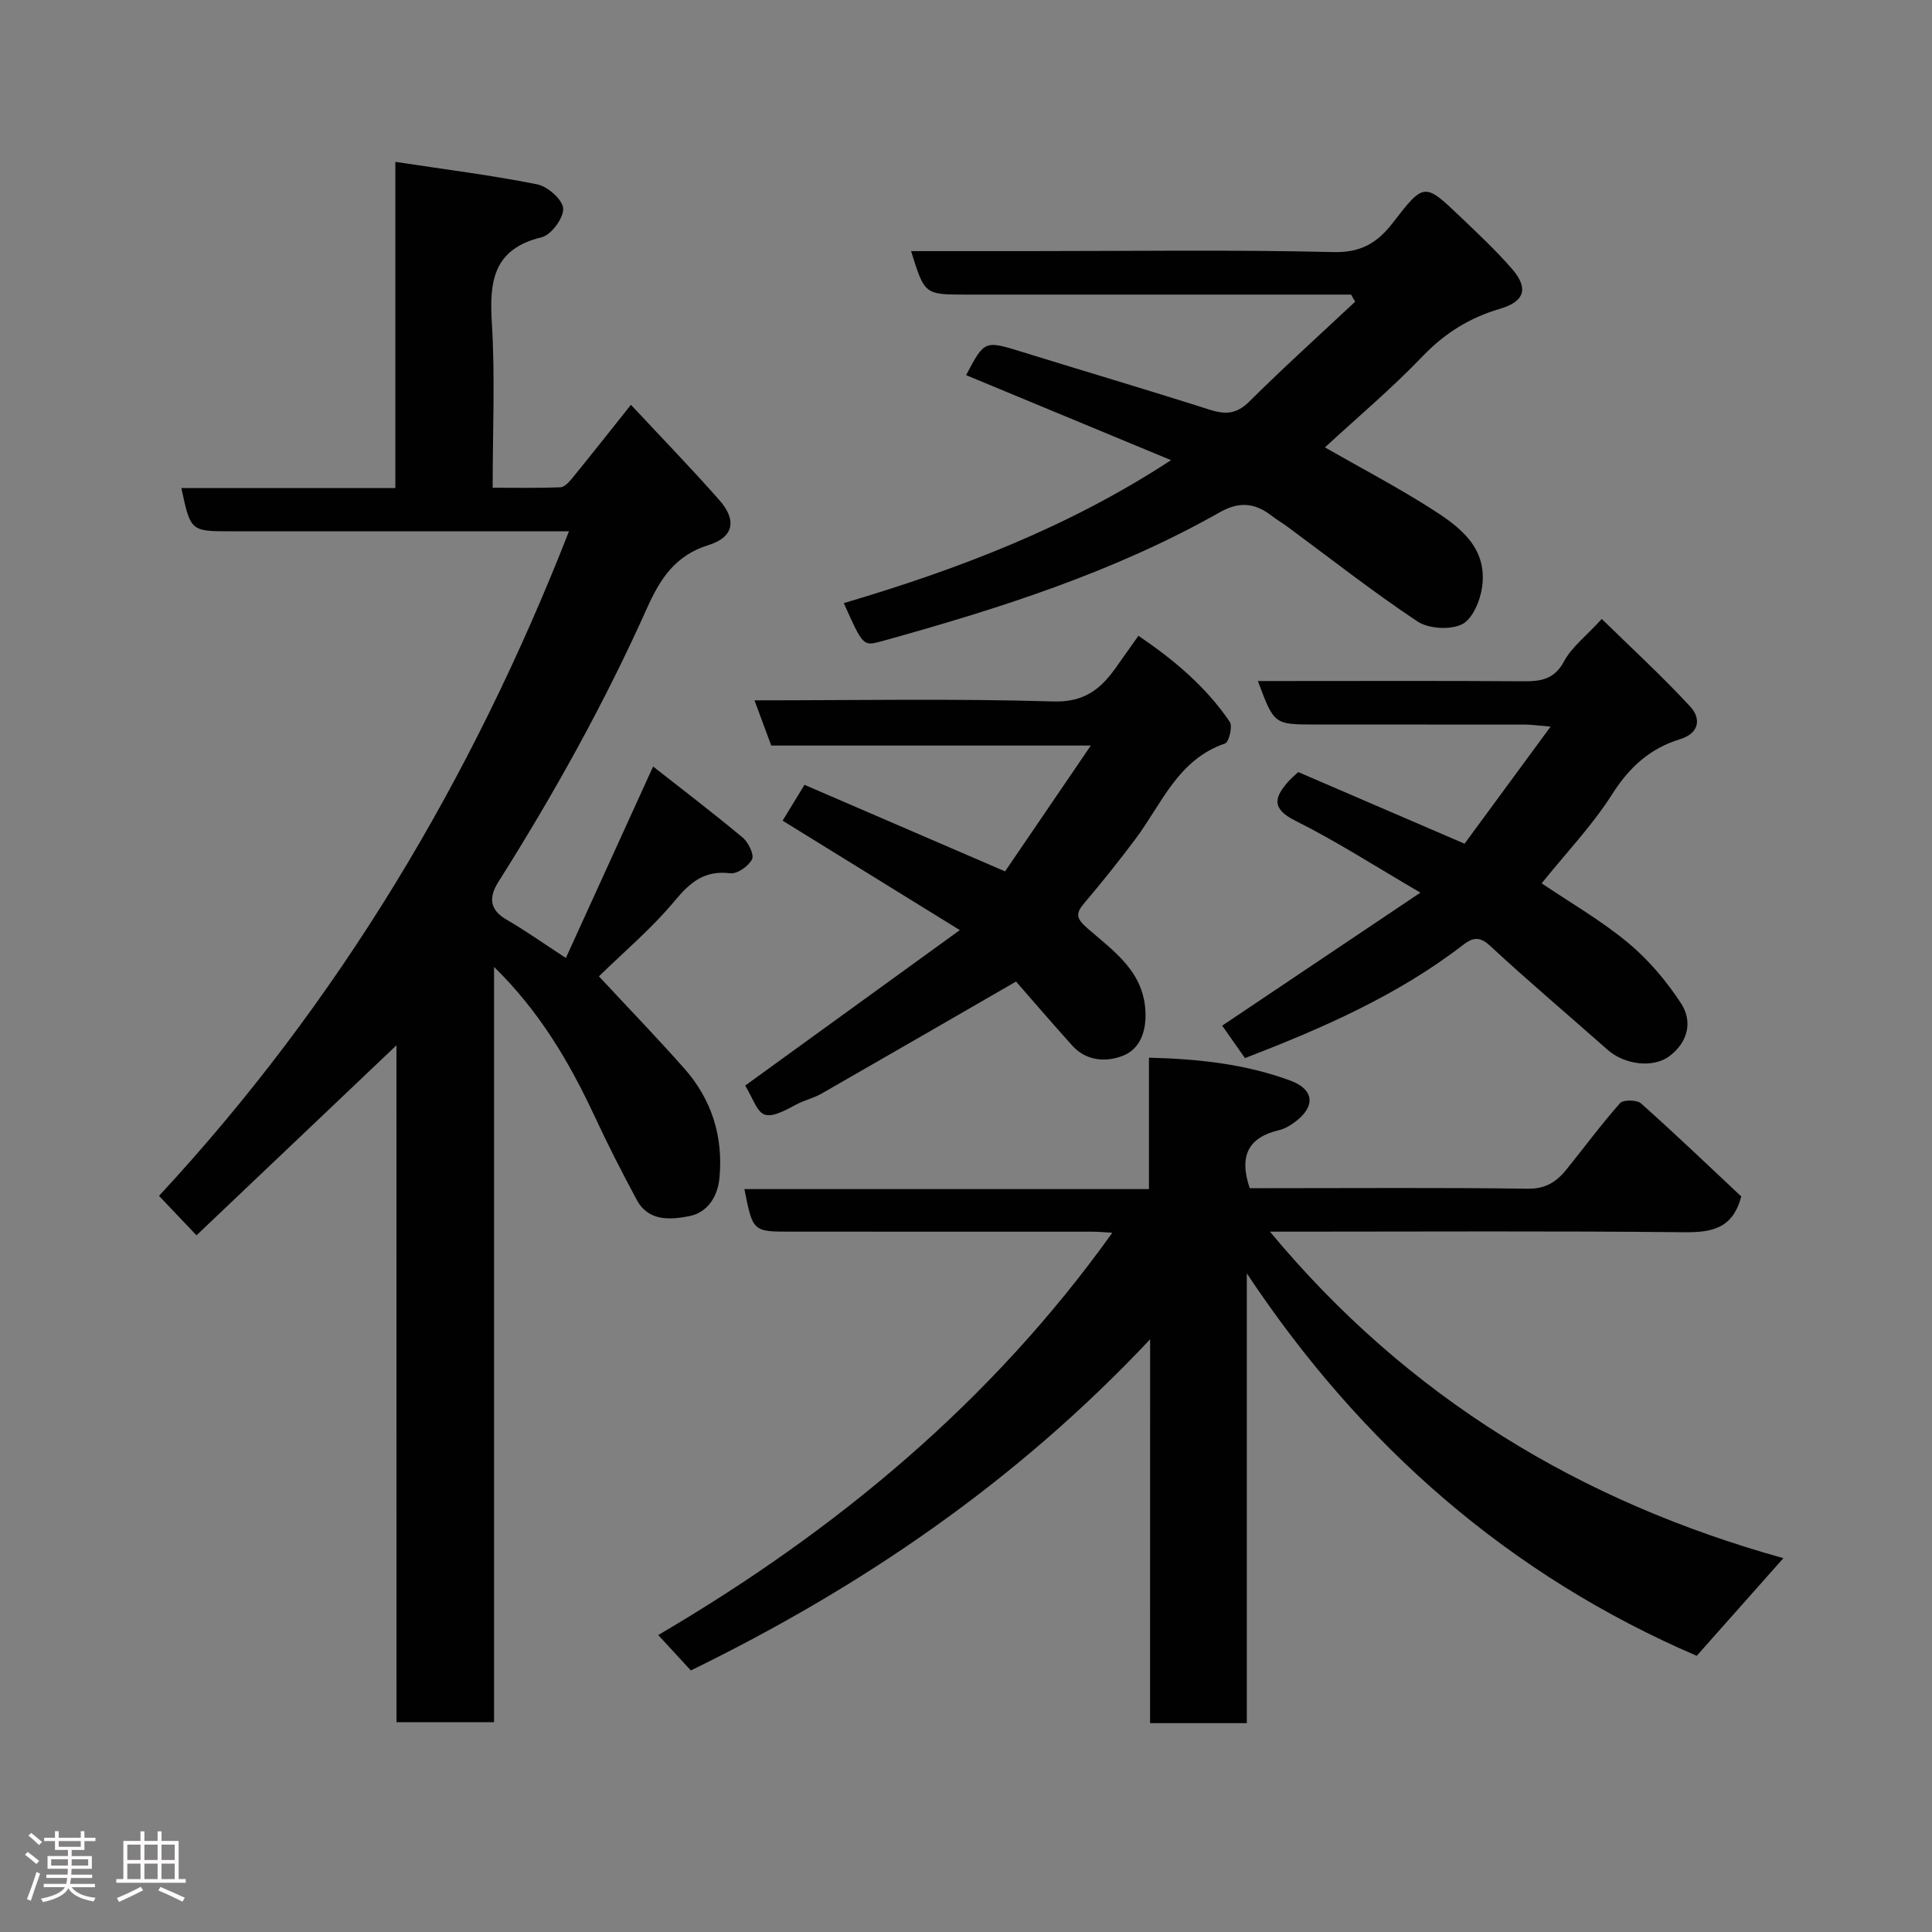 <svg enable-background="new 0 0 400 400" viewBox="0 0 400 400" xmlns="http://www.w3.org/2000/svg"><rect x="0" y="0" width="400" height="400" fill="#808080" stroke="none"/><path d="m5.17 384 .55-.58c.85.61 1.65 1.24 2.4 1.87l-.59.64c-.83-.73-1.62-1.38-2.36-1.93m1.22 9.53-.82-.34c.71-1.76 1.37-3.64 1.98-5.63.24.13.5.25.76.36-.6 1.67-1.24 3.54-1.92 5.61m-.5-13.5.57-.54c.56.44 1.31 1.06 2.26 1.87l-.64.64c-.68-.66-1.41-1.32-2.19-1.97m3.25.46h2.24v-1.36h.77v1.36h4.57v-1.36h.76v1.36h2.28v.69h-2.28v1.84h-2.64v1.26h4.18v2.64h-4.21c0 .45-.02.86-.05 1.21h4.32v.69h-4.38c-.04.34-.1.75-.19 1.22h5.15v.69h-4.82c.87 1.19 2.51 1.92 4.93 2.19-.17.31-.3.57-.37.76-2.77-.49-4.52-1.41-5.26-2.76-.56 1.26-2.3 2.23-5.24 2.9-.12-.24-.26-.48-.43-.72 2.73-.55 4.38-1.34 4.96-2.38h-4.38v-.69h4.65c.1-.38.17-.79.21-1.22h-4.32v-.69h4.4c.03-.34.05-.75.05-1.21h-4.2v-2.64h4.23v-1.26h-2.69v-1.84h-2.24zm1.46 4.46v1.29h3.45c.01-.4.02-.57.01-.53v-.32-.45h-3.46zm1.55-2.59h4.57v-1.19h-4.57zm6.11 2.59h-3.42v.77c-.02.19-.01.37-.02.53h3.44z" fill="#fcfafa"/><path d="m32.63 379.16h.82v1.98h3.54v7.89h1.46v.78h-14.37v-.78h1.46v-7.89h3.54v-1.98h.82v1.98h2.73zm-3.49 11.48.5.73c-1.61.82-3.28 1.63-5 2.41-.13-.27-.28-.55-.44-.82 1.75-.72 3.4-1.49 4.94-2.32m-2.78-5.55h2.73v-3.18h-2.73zm0 3.95h2.73v-3.2h-2.73zm3.54-3.95h2.73v-3.18h-2.73zm0 3.95h2.73v-3.2h-2.73zm7.89 4.68c-1.84-.92-3.51-1.7-5.02-2.32l.45-.73c1.89.8 3.57 1.55 5.04 2.23zm-1.62-11.81h-2.73v3.18h2.73zm-2.73 7.13h2.73v-3.2h-2.73z" fill="#fcfafa"/><g fill="#010102"><path d="m82.08 216.42c-12.74 12.1-27.07 25.72-41.4 39.34-3.15-3.32-5.28-5.56-7.76-8.17 37.15-40.01 64.8-86.24 84.88-137.59-23.62 0-46.77 0-69.93 0-8.41 0-8.41 0-10.32-8.96h44.3c0-22.41 0-44.48 0-67.53 10.24 1.56 19.88 2.76 29.39 4.66 2.16.43 5.26 3.19 5.36 5.01.1 1.97-2.48 5.46-4.45 5.94-10 2.41-10.86 9.07-10.32 17.74.69 11.1.17 22.28.17 34.12 4.84 0 9.44.09 14.02-.09.84-.03 1.78-1.06 2.42-1.84 3.8-4.66 7.53-9.39 12.19-15.24 6.3 6.76 12.47 13.11 18.32 19.75 3.61 4.1 3.01 7.66-2.26 9.29-6.92 2.15-10.03 7.03-12.71 13.01-8.82 19.69-19.29 38.51-30.81 56.75-1.88 2.99-1.98 5.66 1.65 7.76 3.95 2.28 7.68 4.94 12.34 7.97 5.97-13.11 11.82-25.96 18.06-39.64 6.06 4.76 12.42 9.6 18.54 14.71 1.18.98 2.42 3.52 1.94 4.49-.71 1.43-3.07 3.08-4.51 2.9-5.31-.64-8.25 1.8-11.48 5.69-4.76 5.73-10.56 10.61-15.71 15.65 6.1 6.56 12.02 12.69 17.66 19.06 5.72 6.45 8.12 14.17 7.29 22.74-.37 3.81-2.47 7.11-6.24 7.85-3.9.76-8.45 1.14-10.87-3.36-3.09-5.74-6.05-11.55-8.8-17.46-5.21-11.18-11.42-21.65-20.75-30.78v156.38c-6.81 0-13.2 0-20.2 0-.01-47.86-.01-95.86-.01-140.15z"/><path d="m238.12 277.29c-27.89 29.66-59.84 51.34-95.09 68.56-1.98-2.15-4.05-4.39-6.75-7.33 36.92-21.66 69.01-48.32 94.01-83.29-1.28-.07-2.68-.22-4.07-.22-20.83-.01-41.66-.01-62.49-.01-7.87 0-7.87 0-9.61-8.81h83.76c0-9.2 0-17.93 0-27.21 10.38.26 20.05 1.34 29.28 4.75 4.93 1.82 5.23 5.29 1.1 8.45-1.02.78-2.22 1.52-3.45 1.81-6.17 1.45-8.4 5.12-6.07 12.01h4.13c17.83 0 35.66-.14 53.48.11 3.69.05 5.94-1.47 7.96-3.97 3.7-4.58 7.2-9.34 11.1-13.74.66-.75 3.5-.71 4.35.05 7.17 6.39 14.11 13.04 20.75 19.26-1.8 6.84-6.32 7.47-12.08 7.41-26.66-.28-53.32-.12-79.98-.12-1.6 0-3.2 0-5.52 0 28.63 34.49 64.49 55.97 106.3 67.6-5.97 6.72-11.79 13.29-17.94 20.22-38.57-16.58-69.38-43.35-93.15-79.18v93.12c-6.9 0-13.17 0-20.03 0 .01-26.01.01-52.03.01-79.47z"/><path d="m174.7 124.87c23.81-7.05 46.54-15.72 67.75-29.6-14.52-6.02-28.47-11.81-42.43-17.6 3.84-7.27 3.82-7.21 11.66-4.79 12.9 4 25.85 7.82 38.72 11.93 3.26 1.04 5.59.97 8.23-1.65 7.13-7.08 14.6-13.82 21.94-20.7-.28-.49-.57-.98-.85-1.47-1.75 0-3.5 0-5.25 0-24.83 0-49.67 0-74.5 0-8.54 0-8.54 0-11.34-9h24.45c21 0 42.01-.31 62.99.2 5.73.14 9.12-1.95 12.26-6.01 6.5-8.42 6.58-8.41 14.05-1.27 3.66 3.5 7.39 6.98 10.7 10.8 3.45 3.99 2.57 6.73-2.52 8.22-6.29 1.84-11.45 5.06-16.05 9.86-6.36 6.64-13.43 12.59-20.2 18.84 7.21 4.12 14.58 8 21.6 12.43 6 3.79 12.13 8.09 10.94 16.52-.39 2.8-2 6.62-4.17 7.68-2.46 1.2-6.91.93-9.23-.61-9.24-6.14-17.99-13.03-26.93-19.62-1.05-.78-2.19-1.43-3.22-2.23-3.41-2.66-6.68-3.04-10.7-.77-21.99 12.46-45.88 20.03-70.09 26.74-3.82 1.05-3.84.97-7.81-7.9z"/><path d="m208.09 180.41c5.49-8.06 11.34-16.64 17.75-26.05-22.68 0-44.35 0-66.16 0-1.21-3.27-2.27-6.11-3.47-9.36 20.91 0 41.38-.39 61.83.23 6.31.19 9.7-2.43 12.86-6.82 1.51-2.11 3-4.24 4.8-6.78 7.39 5 13.97 10.56 18.91 17.81.63.92-.17 4.21-.96 4.48-9.81 3.34-13.14 12.57-18.62 19.86-3.35 4.45-6.81 8.81-10.42 13.05-1.89 2.23-1.97 3.19.57 5.4 5.44 4.76 11.86 9 11.99 17.76.06 4.13-1.47 7.28-4.58 8.55-3.41 1.38-7.61 1.24-10.57-2.04-4.18-4.64-8.25-9.38-11.66-13.28-13.49 7.78-26.85 15.52-40.25 23.19-1.68.96-3.67 1.39-5.37 2.33-7.86 4.37-7.18 1.63-10.45-3.99 14.37-10.41 28.72-20.8 44.43-32.18-13.01-8.03-24.59-15.19-36.69-22.66 1.26-2.06 2.73-4.46 4.53-7.42 13.81 5.96 27.39 11.82 41.53 17.92z"/><path d="m319.18 182.88c5.9 3.99 12.27 7.65 17.85 12.28 4.25 3.52 7.99 7.94 11.01 12.57 2.46 3.76 1.43 8.06-2.41 10.94-3.41 2.55-9.34 1.74-12.78-1.31-8.14-7.2-16.45-14.22-24.42-21.61-2.21-2.05-3.72-1.5-5.47-.15-13.6 10.49-29.11 17.26-45.2 23.47-1.68-2.4-3.33-4.74-4.72-6.72 13.56-9.1 26.78-17.97 41.04-27.54-9.37-5.46-17.38-10.64-25.86-14.87-5.13-2.56-4.35-4.9-1.42-8.21.55-.62 1.2-1.14 1.99-1.88 11.21 4.82 22.41 9.65 34.43 14.83 5.52-7.51 11.35-15.45 17.81-24.24-2.54-.21-3.91-.42-5.29-.42-14.5-.02-28.99-.01-43.49-.02-8.46 0-8.46 0-11.82-9h4.33c16.83 0 33.66-.07 50.49.05 3.69.03 6.52-.31 8.57-4.13 1.58-2.94 4.51-5.17 7.81-8.77 6.1 5.97 12.46 11.81 18.31 18.13 2.25 2.44 1.97 5.51-2.1 6.76-6.2 1.9-10.49 5.78-14.04 11.37-4.11 6.47-9.51 12.13-14.62 18.47z"/></g></svg>